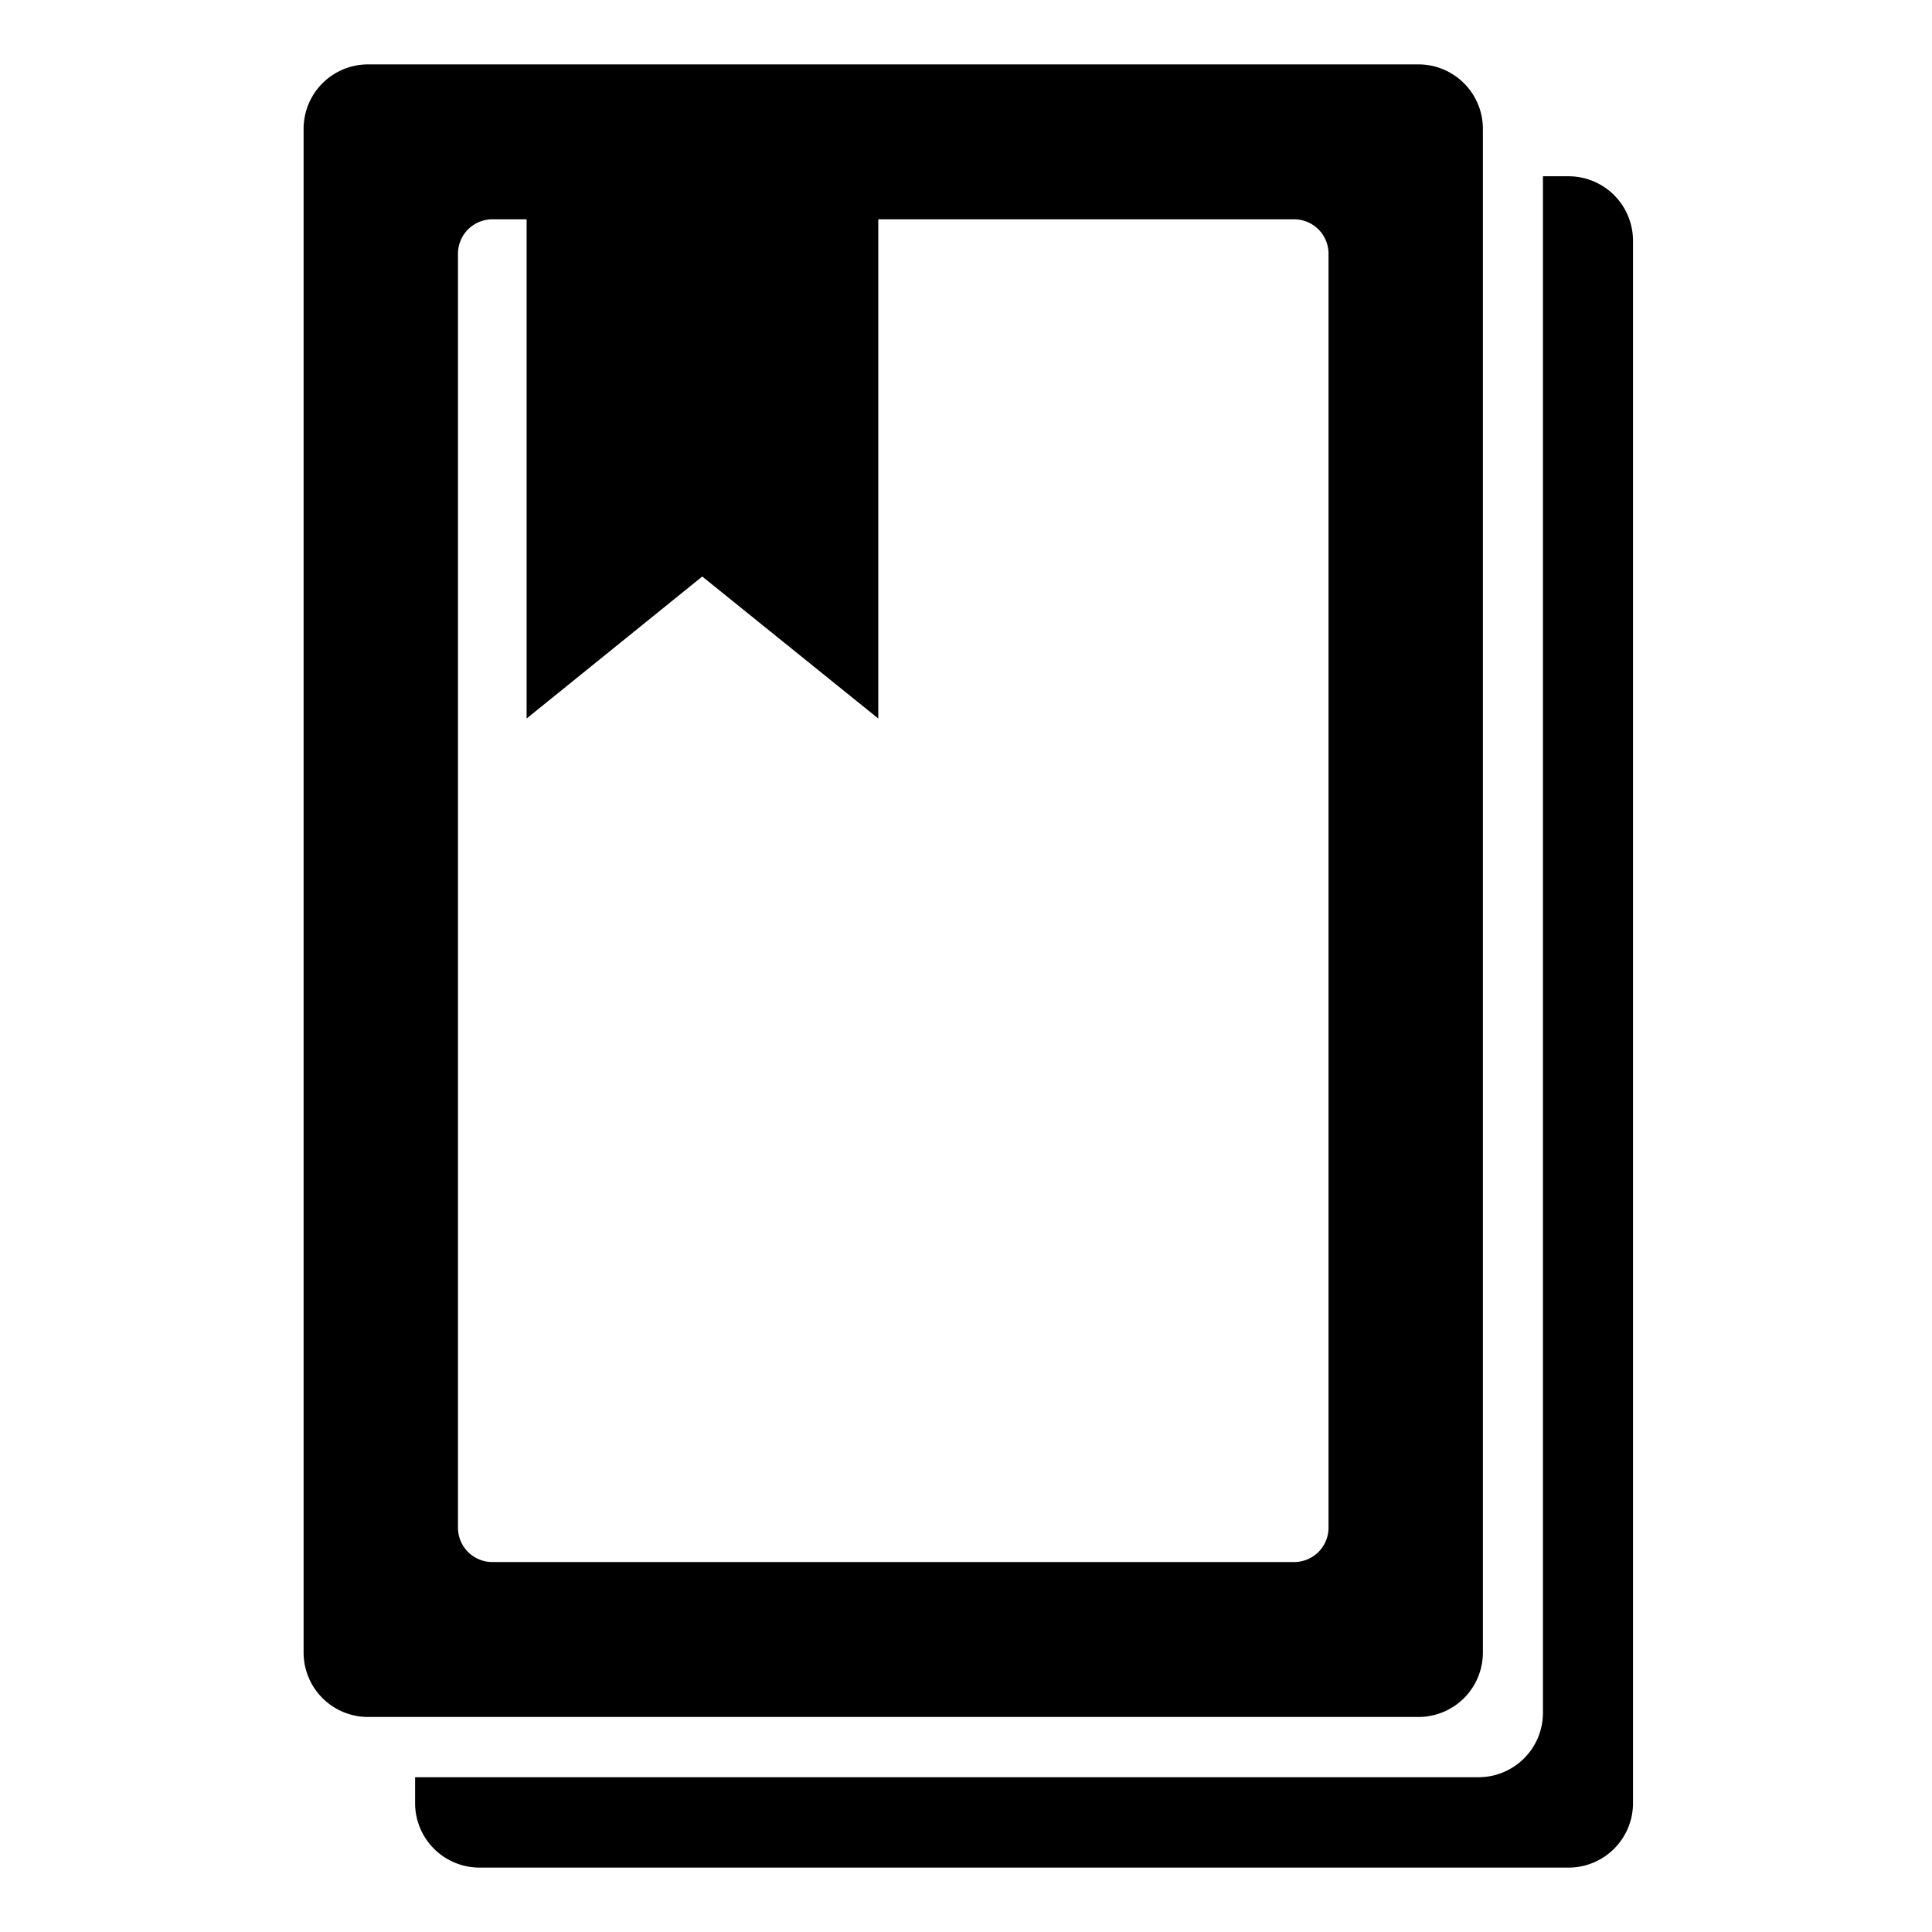 <svg xmlns="http://www.w3.org/2000/svg" width="99.96" height="99.96" viewBox="0 0 420 420">
<defs>
    <style>
      .cls-1 {
        fill-rule: evenodd;
      }
    </style>
  </defs>
  <path id="book" class="cls-1" d="M341.016,406H104.223a14.009,14.009,0,0,1-13.984-14.033v-5.614h231.2a14.009,14.009,0,0,0,13.984-14.033v-334h5.593A14.009,14.009,0,0,1,355,52.358V391.967A14.009,14.009,0,0,1,341.016,406Zm-32.629-32.745H79.984A14.009,14.009,0,0,1,66,359.222V28.033A14.009,14.009,0,0,1,79.984,14h228.4a14.009,14.009,0,0,1,13.984,14.033V359.222A14.009,14.009,0,0,1,308.387,373.255ZM288.81,55.165a7.471,7.471,0,0,0-7.458-7.485H190.931V156.2l-38.269-30.87L114.48,156.2V47.68h-7.461a7.471,7.471,0,0,0-7.458,7.485V332.091a7.471,7.471,0,0,0,7.458,7.484H281.352a7.471,7.471,0,0,0,7.458-7.484V55.165Z"/>
</svg>
